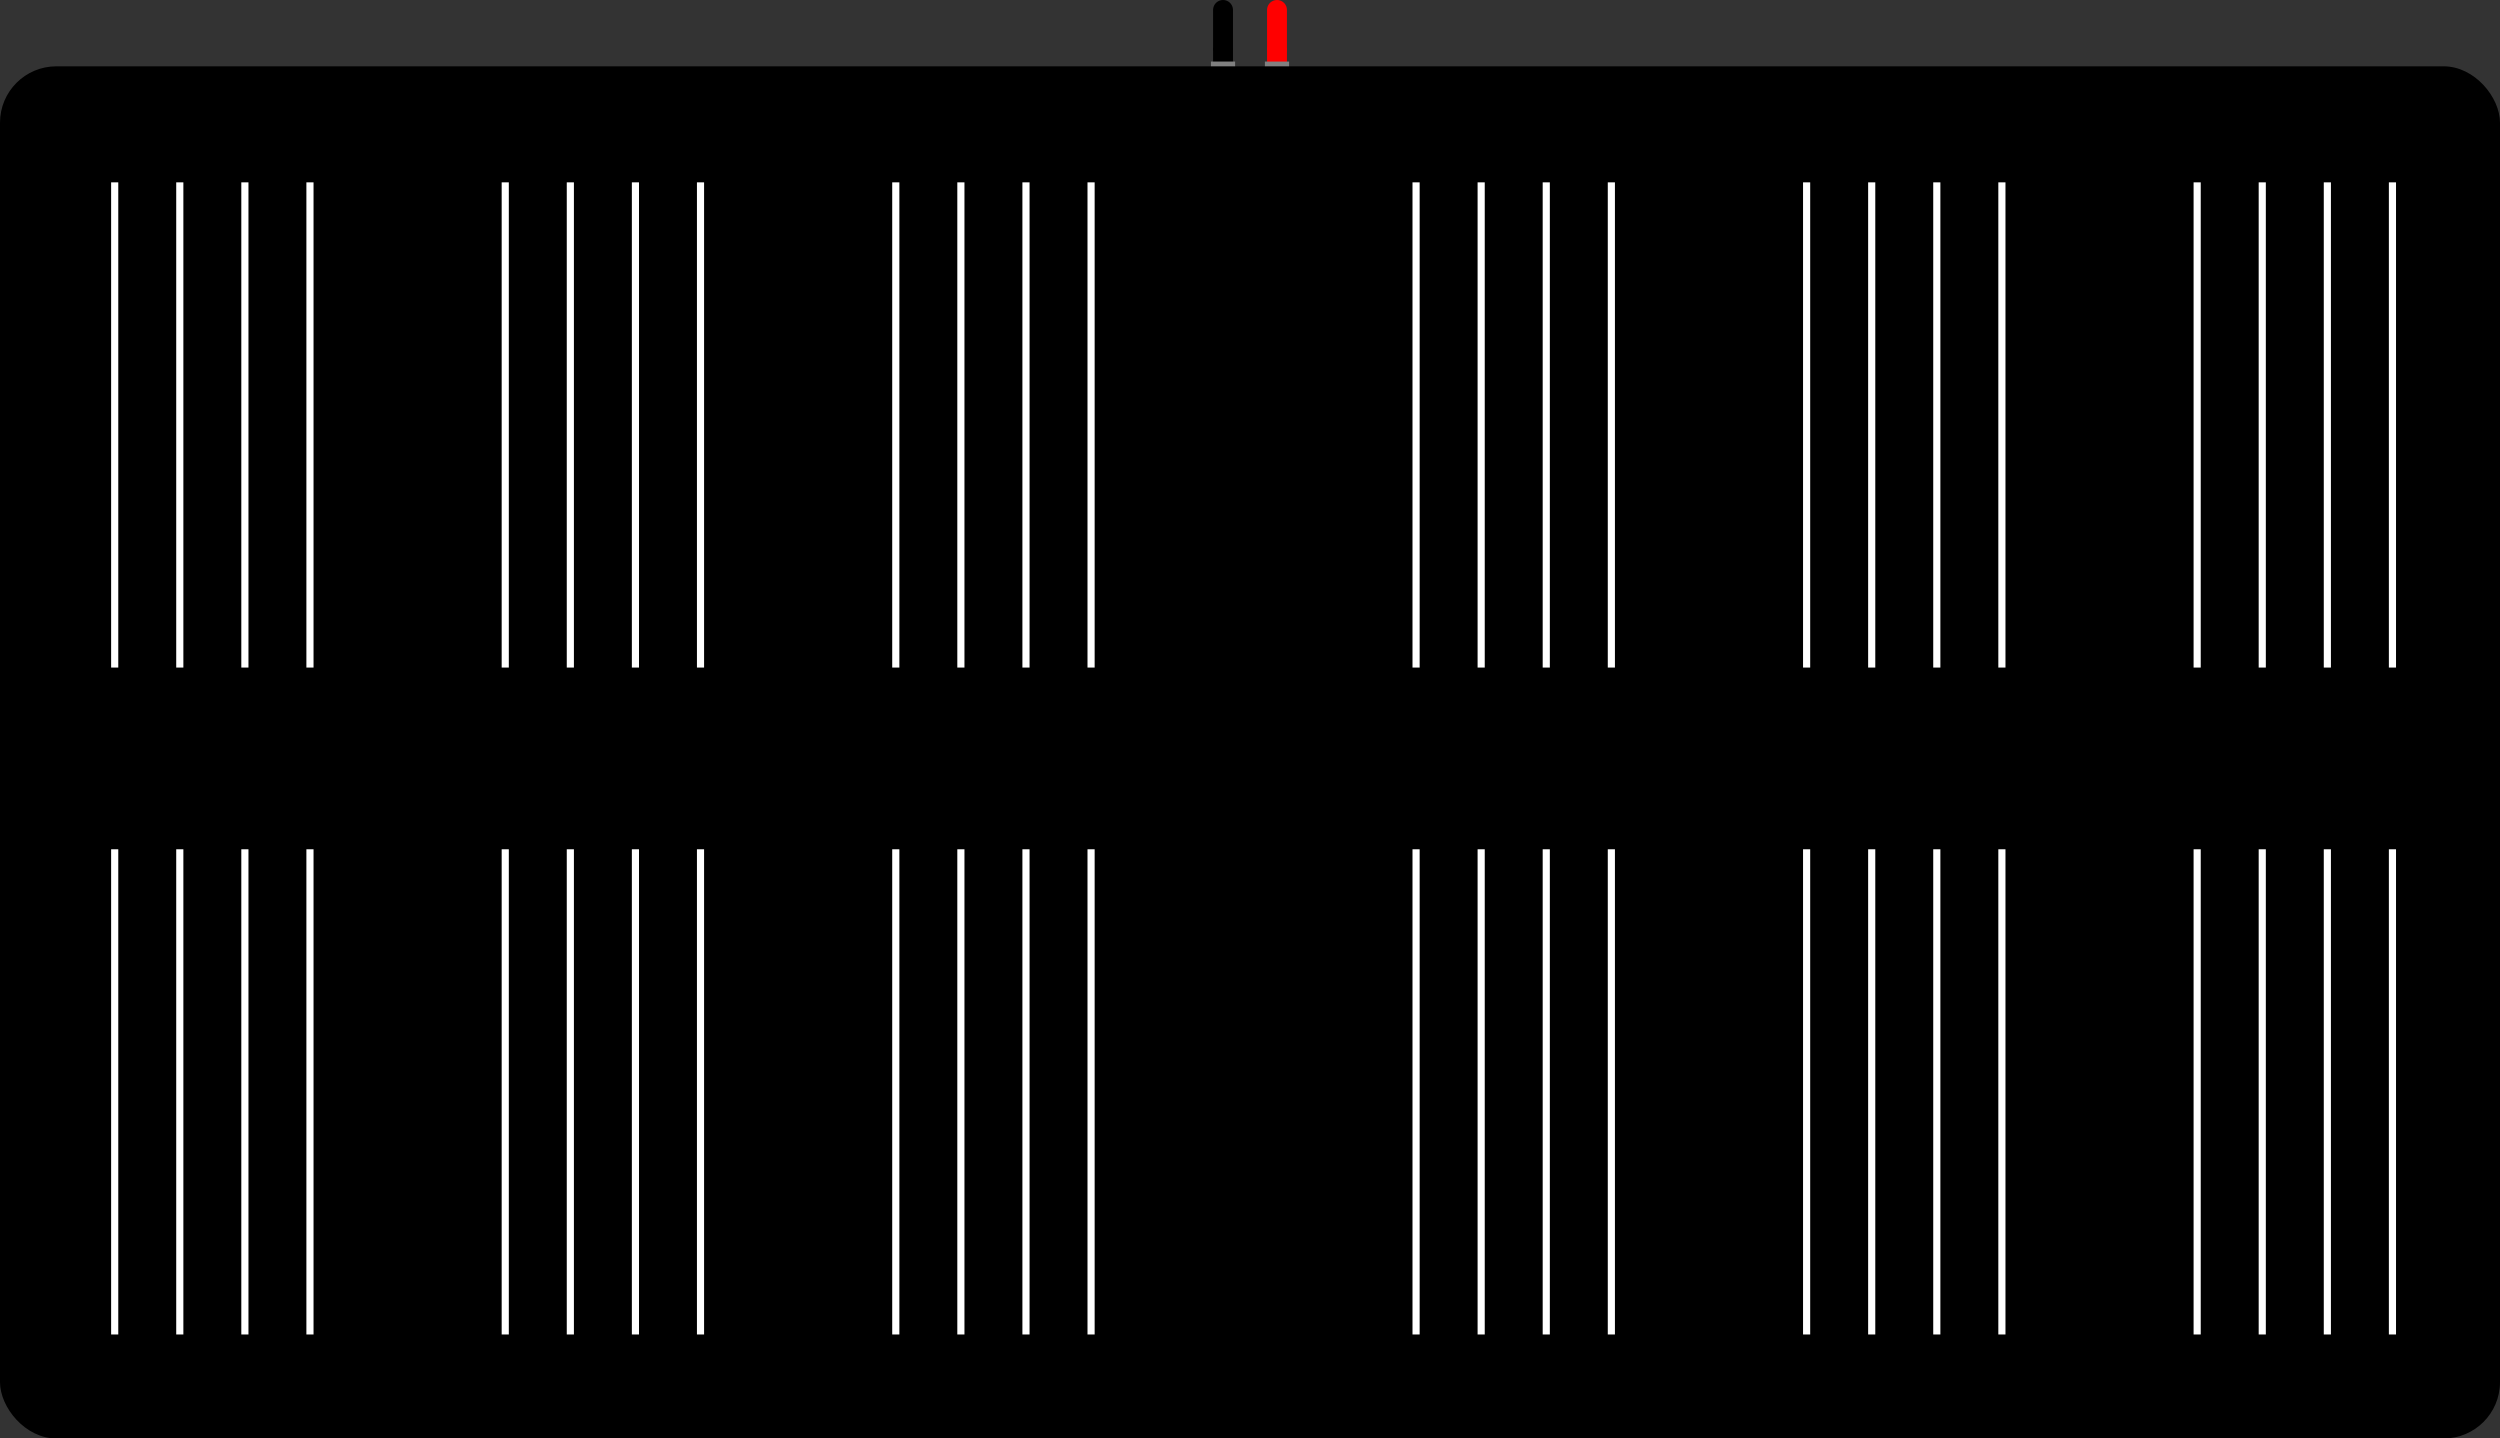 <svg xmlns="http://www.w3.org/2000/svg" id="svg5" width="133mm" height="289.24" gorn="0" version="1.1" viewBox="0 0 133 76.528"><rect x="0" y="0" width="133" height="76.528" fill="#333333" stroke="none"/><desc><referenceFile>svg.breaboard.solar_cell.svg</referenceFile></desc><g id="layer1" gorn=".2"><g><g><g transform="translate(-0.961)"><g id="g3407" gorn="0.2.0.0.0.0"><g><g><g transform="rotate(-90,61.599,54.39)"><g id="g1643" gorn="0.2.0.0.0.0.0.0.0.0"><line style="stroke-linecap:round" id="connector1leg" x1="113.462" x2="115.46" y1="61.688" y2="61.688" fill="none" stroke="red" stroke-width="1.058" gorn="0.2.0.0.0.0.0.0.0.0.0"/><path id="connector1pin" fill="none" stroke="red" stroke-width="1.058" d="m 111.463,61.688 h 1.999" gorn="0.2.0.0.0.0.0.0.0.0.1"/><g><g><g transform="rotate(90,111.663,67.078)"><rect id="rect1772" width="1.287" height=".504" x="105.63" y="66.027" fill="gray" stroke-width=".088" gorn="0.2.0.0.0.0.0.0.0.0.2.0.0.0"/></g></g></g></g></g></g></g><g><g><g transform="translate(-0.158,-6.8797602e-4)"><g id="g3254" gorn="0.2.0.0.0.0.1.0.0.0"><g><g><g transform="rotate(-90,110.227,68.514)"><line style="fill:#000;stroke-linecap:round" id="connector1leg-8" x1="176.212" x2="178.211" y1="24.471" y2="24.471" fill="none" stroke="#000" stroke-width="1.058" gorn="0.2.0.0.0.0.1.0.0.0.0.0.0.0"/></g></g></g><g><g><g transform="rotate(-90,110.227,68.514)"><path d="m 174.213,24.471 h 1.999" style="fill:#000" id="connector1pin-0" fill="none" stroke="#000" stroke-width="1.058" gorn="0.2.0.0.0.0.1.0.0.0.1.0.0.0"/></g></g></g><g><g><g transform="translate(41.713,178.74)"><rect id="rect1772-8" width="1.287" height=".504" x="23.827" y="-175.465" fill="gray" stroke-width=".088" gorn="0.2.0.0.0.0.1.0.0.0.2.0.0.0"/></g></g></g></g></g></g></g></g></g></g></g><rect id="rect113" width="133" height="73" x="0" y="3.528" fill="#000" stroke-width=".265" gorn="0.2.1" rx="3" ry="3"/><g><g><g transform="translate(-36.901,-62.751)"><g id="g2285" gorn="0.2.2.0.0.0"><rect id="rect459" width=".38" height="25.813" x="42.813" y="72.452" fill="#fff" stroke-width=".265" gorn="0.2.2.0.0.0.0"/><rect id="rect459-00" width=".38" height="25.813" x="46.276" y="72.452" fill="#fff" stroke-width=".265" gorn="0.2.2.0.0.0.1"/><rect id="rect459-6-6-7-7" width=".38" height="25.813" x="49.739" y="72.452" fill="#fff" stroke-width=".265" gorn="0.2.2.0.0.0.2"/><rect id="rect459-6-6-7-7-4" width=".38" height="25.813" x="53.201" y="72.452" fill="#fff" stroke-width=".265" gorn="0.2.2.0.0.0.3"/></g></g></g></g><g><g><g transform="translate(-36.901,-62.751)"><g id="g2291" gorn="0.2.3.0.0.0"><rect id="rect459-6" width=".38" height="25.813" x="42.813" y="107.932" fill="#fff" stroke-width=".265" gorn="0.2.3.0.0.0.0"/><rect id="rect459-6-6" width=".38" height="25.813" x="46.276" y="107.932" fill="#fff" stroke-width=".265" gorn="0.2.3.0.0.0.1"/><rect id="rect459-6-6-7" width=".38" height="25.813" x="49.739" y="107.932" fill="#fff" stroke-width=".265" gorn="0.2.3.0.0.0.2"/><rect id="rect459-6-6-7-7-9" width=".38" height="25.813" x="53.201" y="107.932" fill="#fff" stroke-width=".265" gorn="0.2.3.0.0.0.3"/></g></g></g></g><g><g><g transform="translate(-36.901,-62.751)"><g id="g2279" gorn="0.2.4.0.0.0"><rect id="rect459-2-0" width=".38" height="25.813" x="63.59" y="72.452" fill="#fff" stroke-width=".265" gorn="0.2.4.0.0.0.0"/><rect id="rect459-00-6-0" width=".38" height="25.813" x="67.053" y="72.452" fill="#fff" stroke-width=".265" gorn="0.2.4.0.0.0.1"/><rect id="rect459-6-6-7-7-2-2" width=".38" height="25.813" x="70.516" y="72.452" fill="#fff" stroke-width=".265" gorn="0.2.4.0.0.0.2"/><rect id="rect459-6-6-7-7-4-3-3" width=".38" height="25.813" x="73.978" y="72.452" fill="#fff" stroke-width=".265" gorn="0.2.4.0.0.0.3"/></g></g></g></g><g><g><g transform="translate(-36.901,-62.751)"><g id="g2302" gorn="0.2.5.0.0.0"><rect id="rect459-6-7-6" width=".38" height="25.813" x="63.59" y="107.932" fill="#fff" stroke-width=".265" gorn="0.2.5.0.0.0.0"/><rect id="rect459-6-6-73-1" width=".38" height="25.813" x="67.053" y="107.932" fill="#fff" stroke-width=".265" gorn="0.2.5.0.0.0.1"/><rect id="rect459-6-6-7-0-9" width=".38" height="25.813" x="70.516" y="107.932" fill="#fff" stroke-width=".265" gorn="0.2.5.0.0.0.2"/><rect id="rect459-6-6-7-7-9-1-5" width=".38" height="25.813" x="73.978" y="107.932" fill="#fff" stroke-width=".265" gorn="0.2.5.0.0.0.3"/></g></g></g></g><g><g><g transform="translate(-36.901,-62.751)"><g id="g2273" gorn="0.2.6.0.0.0"><rect id="rect459-2-0-8" width=".38" height="25.813" x="84.367" y="72.452" fill="#fff" stroke-width=".265" gorn="0.2.6.0.0.0.0"/><rect id="rect459-00-6-0-0" width=".38" height="25.813" x="87.83" y="72.452" fill="#fff" stroke-width=".265" gorn="0.2.6.0.0.0.1"/><rect id="rect459-6-6-7-7-2-2-8" width=".38" height="25.813" x="91.293" y="72.452" fill="#fff" stroke-width=".265" gorn="0.2.6.0.0.0.2"/><rect id="rect459-6-6-7-7-4-3-3-3" width=".38" height="25.813" x="94.756" y="72.452" fill="#fff" stroke-width=".265" gorn="0.2.6.0.0.0.3"/></g></g></g></g><g><g><g transform="translate(-36.901,-62.751)"><g id="g2267" gorn="0.2.7.0.0.0"><rect id="rect459-6-7-6-8" width=".38" height="25.813" x="84.367" y="107.932" fill="#fff" stroke-width=".265" gorn="0.2.7.0.0.0.0"/><rect id="rect459-6-6-73-1-2" width=".38" height="25.813" x="87.83" y="107.932" fill="#fff" stroke-width=".265" gorn="0.2.7.0.0.0.1"/><rect id="rect459-6-6-7-0-9-7" width=".38" height="25.813" x="91.293" y="107.932" fill="#fff" stroke-width=".265" gorn="0.2.7.0.0.0.2"/><rect id="rect459-6-6-7-7-9-1-5-8" width=".38" height="25.813" x="94.756" y="107.932" fill="#fff" stroke-width=".265" gorn="0.2.7.0.0.0.3"/></g></g></g></g><g><g><g transform="translate(-36.901,-62.751)"><g id="g2255" gorn="0.2.8.0.0.0"><rect id="rect459-2-0-8-7" width=".38" height="25.813" x="112.046" y="72.452" fill="#fff" stroke-width=".265" gorn="0.2.8.0.0.0.0"/><rect id="rect459-00-6-0-0-9" width=".38" height="25.813" x="115.509" y="72.452" fill="#fff" stroke-width=".265" gorn="0.2.8.0.0.0.1"/><rect id="rect459-6-6-7-7-2-2-8-9" width=".38" height="25.813" x="118.972" y="72.452" fill="#fff" stroke-width=".265" gorn="0.2.8.0.0.0.2"/><rect id="rect459-6-6-7-7-4-3-3-3-0" width=".38" height="25.813" x="122.435" y="72.452" fill="#fff" stroke-width=".265" gorn="0.2.8.0.0.0.3"/></g></g></g></g><g><g><g transform="translate(-36.901,-62.751)"><g id="g2261" gorn="0.2.9.0.0.0"><rect id="rect459-6-7-6-8-8" width=".38" height="25.813" x="112.046" y="107.932" fill="#fff" stroke-width=".265" gorn="0.2.9.0.0.0.0"/><rect id="rect459-6-6-73-1-2-9" width=".38" height="25.813" x="115.509" y="107.932" fill="#fff" stroke-width=".265" gorn="0.2.9.0.0.0.1"/><rect id="rect459-6-6-7-0-9-7-9" width=".38" height="25.813" x="118.972" y="107.932" fill="#fff" stroke-width=".265" gorn="0.2.9.0.0.0.2"/><rect id="rect459-6-6-7-7-9-1-5-8-4" width=".38" height="25.813" x="122.435" y="107.932" fill="#fff" stroke-width=".265" gorn="0.2.9.0.0.0.3"/></g></g></g></g><g><g><g transform="translate(-36.901,-62.751)"><g id="g2249" gorn="0.2.10.0.0.0"><rect id="rect459-2" width=".38" height="25.813" x="132.823" y="72.452" fill="#fff" stroke-width=".265" gorn="0.2.10.0.0.0.0"/><rect id="rect459-00-6" width=".38" height="25.813" x="136.286" y="72.452" fill="#fff" stroke-width=".265" gorn="0.2.10.0.0.0.1"/><rect id="rect459-6-6-7-7-2" width=".38" height="25.813" x="139.749" y="72.452" fill="#fff" stroke-width=".265" gorn="0.2.10.0.0.0.2"/><rect id="rect459-6-6-7-7-4-3" width=".38" height="25.813" x="143.212" y="72.452" fill="#fff" stroke-width=".265" gorn="0.2.10.0.0.0.3"/></g></g></g></g><g><g><g transform="translate(-36.901,-62.751)"><g id="g2243" gorn="0.2.11.0.0.0"><rect id="rect459-6-7" width=".38" height="25.813" x="132.823" y="107.932" fill="#fff" stroke-width=".265" gorn="0.2.11.0.0.0.0"/><rect id="rect459-6-6-73" width=".38" height="25.813" x="136.286" y="107.932" fill="#fff" stroke-width=".265" gorn="0.2.11.0.0.0.1"/><rect id="rect459-6-6-7-0" width=".38" height="25.813" x="139.749" y="107.932" fill="#fff" stroke-width=".265" gorn="0.2.11.0.0.0.2"/><rect id="rect459-6-6-7-7-9-1" width=".38" height="25.813" x="143.212" y="107.932" fill="#fff" stroke-width=".265" gorn="0.2.11.0.0.0.3"/></g></g></g></g><g><g><g transform="translate(-36.901,-62.751)"><g id="g2231" gorn="0.2.12.0.0.0"><rect id="rect459-0" width=".38" height="25.813" x="163.989" y="72.452" fill="#fff" stroke-width=".265" gorn="0.2.12.0.0.0.0"/><rect id="rect459-0-8" width=".38" height="25.813" x="160.526" y="72.452" fill="#fff" stroke-width=".265" gorn="0.2.12.0.0.0.1"/><rect id="rect459-0-8-2" width=".38" height="25.813" x="157.063" y="72.452" fill="#fff" stroke-width=".265" gorn="0.2.12.0.0.0.2"/><rect id="rect459-0-8-2-3" width=".38" height="25.813" x="153.6" y="72.452" fill="#fff" stroke-width=".265" gorn="0.2.12.0.0.0.3"/></g></g></g></g><g><g><g transform="translate(-36.901,-62.751)"><g id="g2237" gorn="0.2.13.0.0.0"><rect id="rect459-6-4" width=".38" height="25.813" x="163.989" y="107.932" fill="#fff" stroke-width=".265" gorn="0.2.13.0.0.0.0"/><rect id="rect459-6-4-7" width=".38" height="25.813" x="160.526" y="107.932" fill="#fff" stroke-width=".265" gorn="0.2.13.0.0.0.1"/><rect id="rect459-6-4-7-0" width=".38" height="25.813" x="157.063" y="107.932" fill="#fff" stroke-width=".265" gorn="0.2.13.0.0.0.2"/><rect id="rect459-6-4-7-0-6" width=".38" height="25.813" x="153.6" y="107.932" fill="#fff" stroke-width=".265" gorn="0.2.13.0.0.0.3"/></g></g></g></g></g></svg>